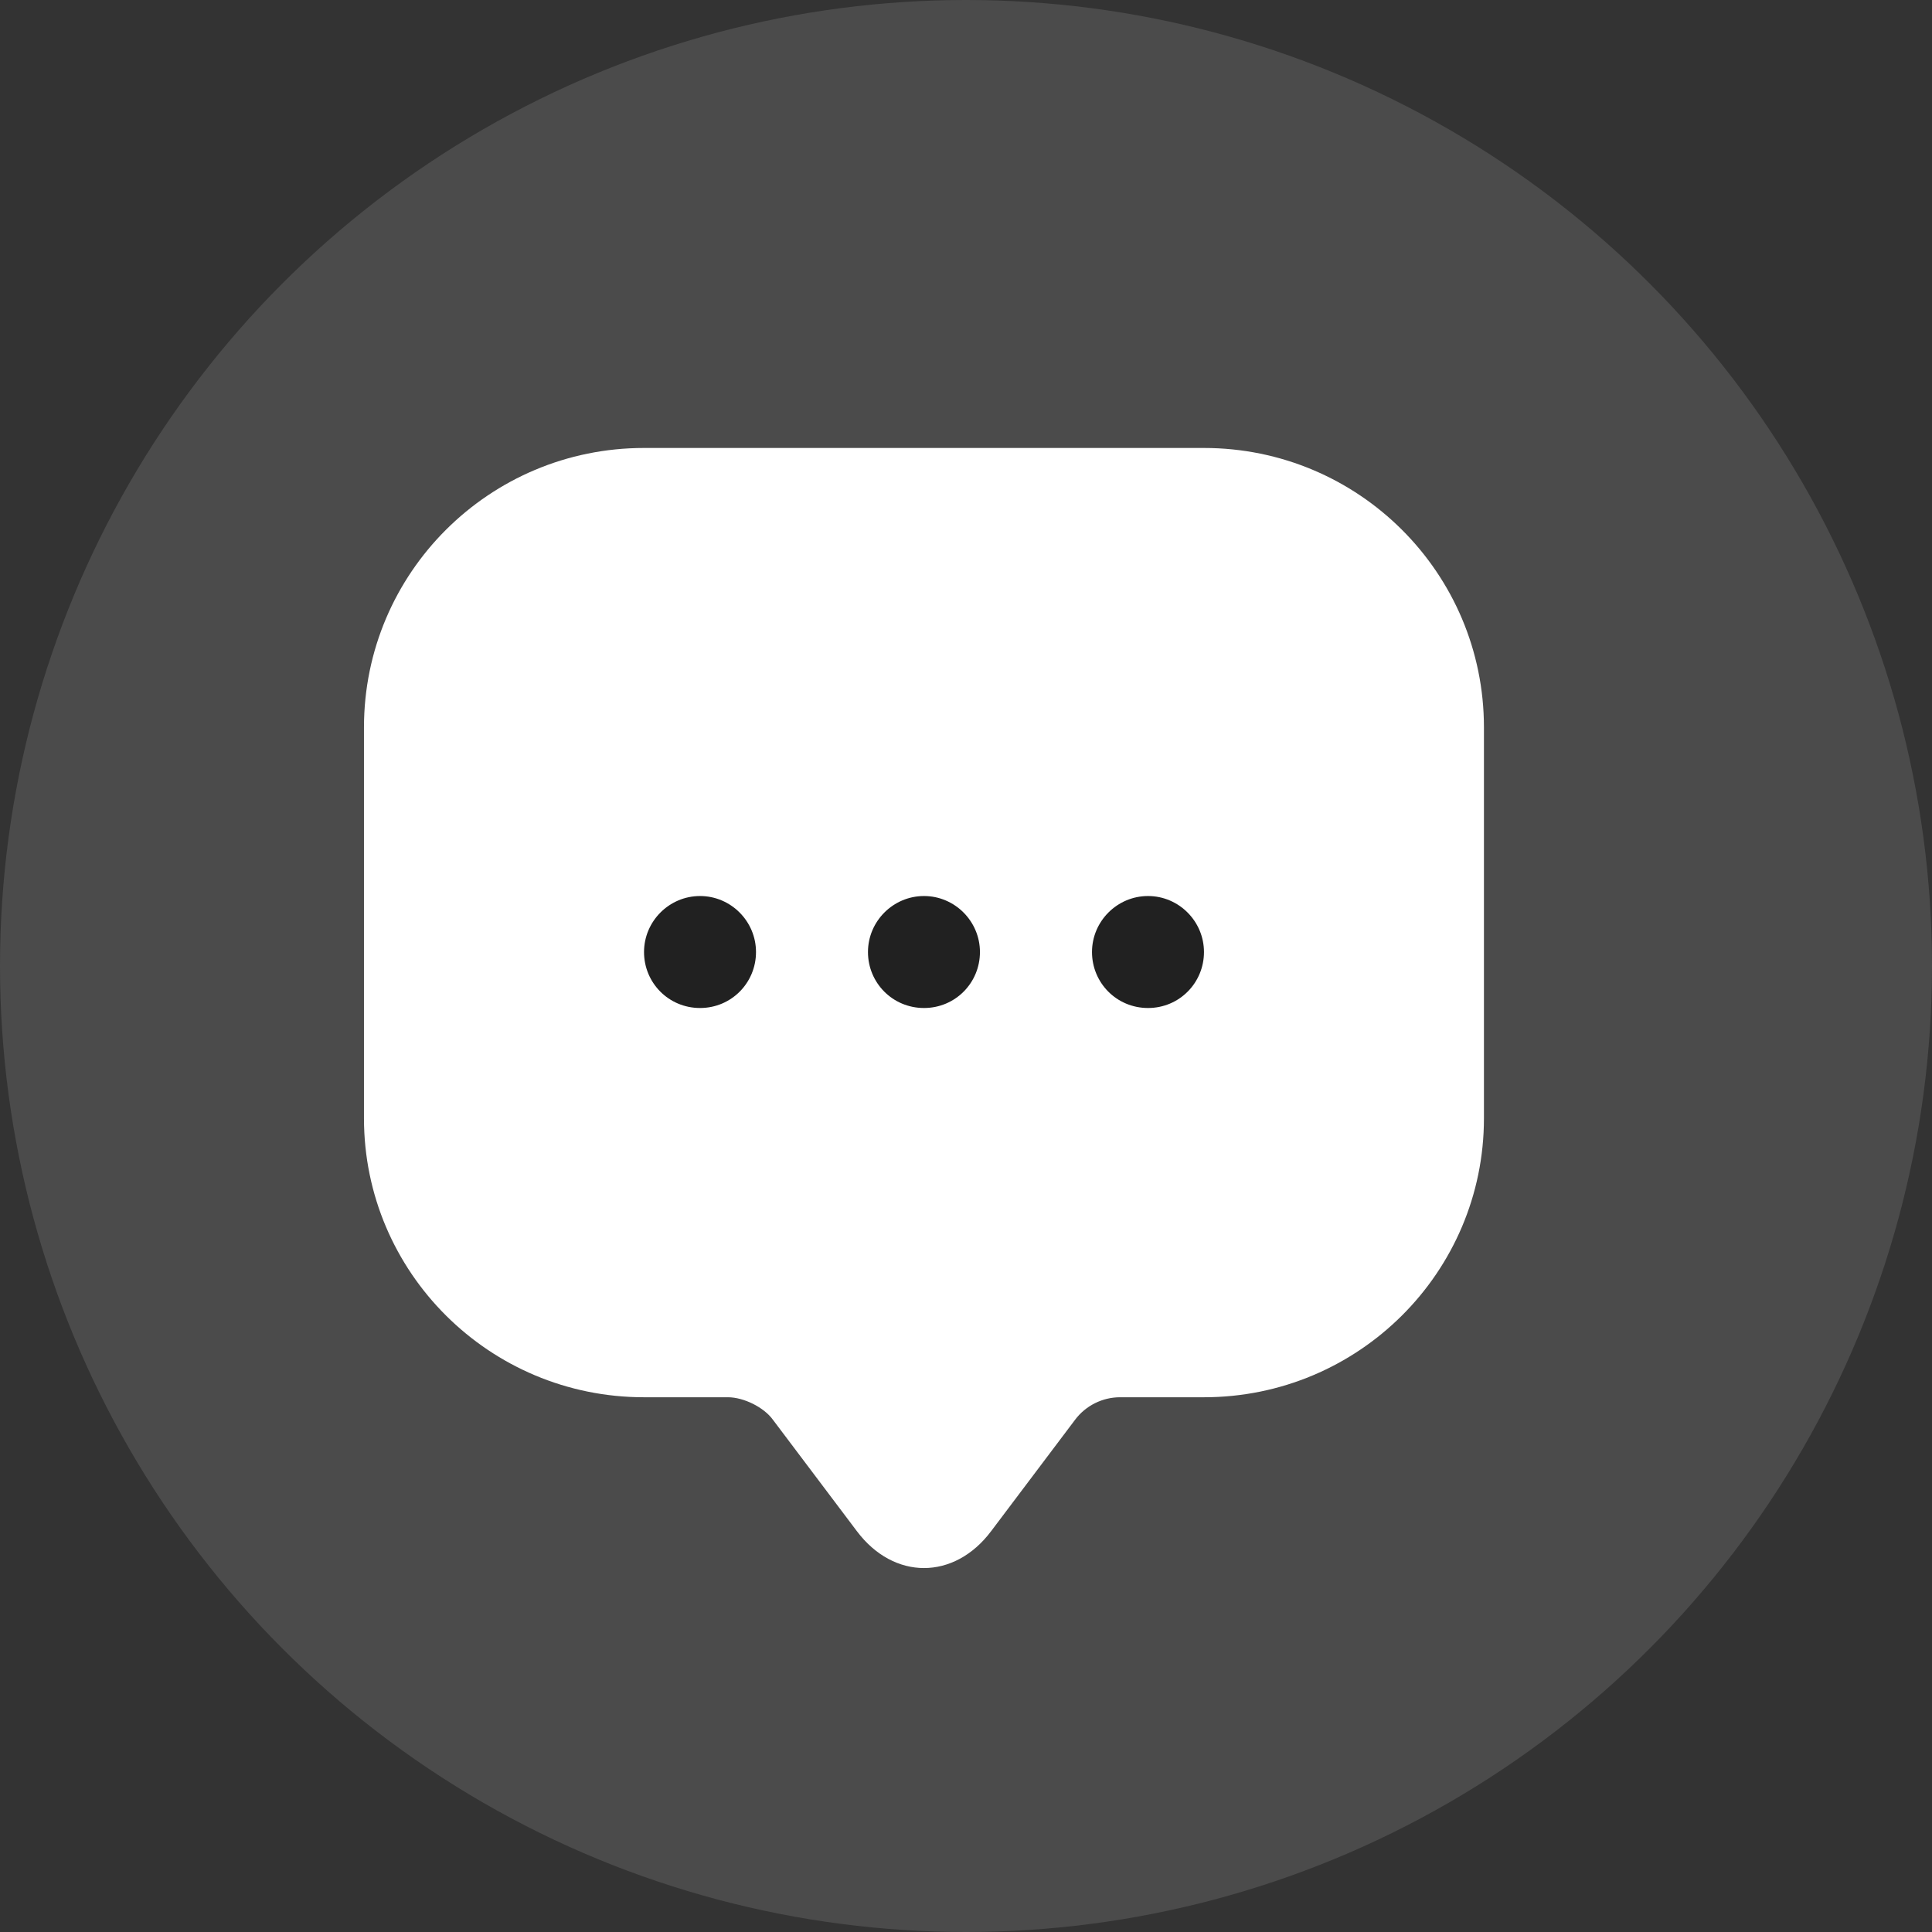 <svg width="23" height="23" viewBox="0 0 23 23" fill="none" xmlns="http://www.w3.org/2000/svg">
<rect x="0" y="0" width="23" height="23" fill="#333333" stroke="none"/>
<circle opacity="0.3" cx="11.5" cy="11.5" r="11.5" fill="#848484"/>
<path d="M4.333 12.647V8.66C4.333 6.82 5.826 5.333 7.666 5.333H14.333C16.173 5.333 17.666 6.82 17.666 8.66V13.313C17.666 15.147 16.173 16.634 14.333 16.634H13.333C13.126 16.634 12.926 16.733 12.8 16.9L11.8 18.227C11.36 18.814 10.64 18.814 10.2 18.227L9.2 16.9C9.093 16.753 8.853 16.634 8.666 16.634H7.666C5.826 16.634 4.333 15.147 4.333 13.313V12.647Z" fill="white"/>
<path d="M11 12C10.626 12 10.333 11.7 10.333 11.334C10.333 10.967 10.633 10.667 11 10.667C11.366 10.667 11.666 10.967 11.666 11.334C11.666 11.7 11.373 12 11 12Z" fill="#212121"/>
<path d="M13.667 12C13.293 12 13 11.7 13 11.334C13 10.967 13.3 10.667 13.667 10.667C14.033 10.667 14.333 10.967 14.333 11.334C14.333 11.7 14.04 12 13.667 12Z" fill="#212121"/>
<path d="M8.334 12C7.96 12 7.667 11.7 7.667 11.334C7.667 10.967 7.967 10.667 8.334 10.667C8.7 10.667 9 10.967 9 11.334C9 11.7 8.707 12 8.334 12Z" fill="#212121"/>
</svg>
